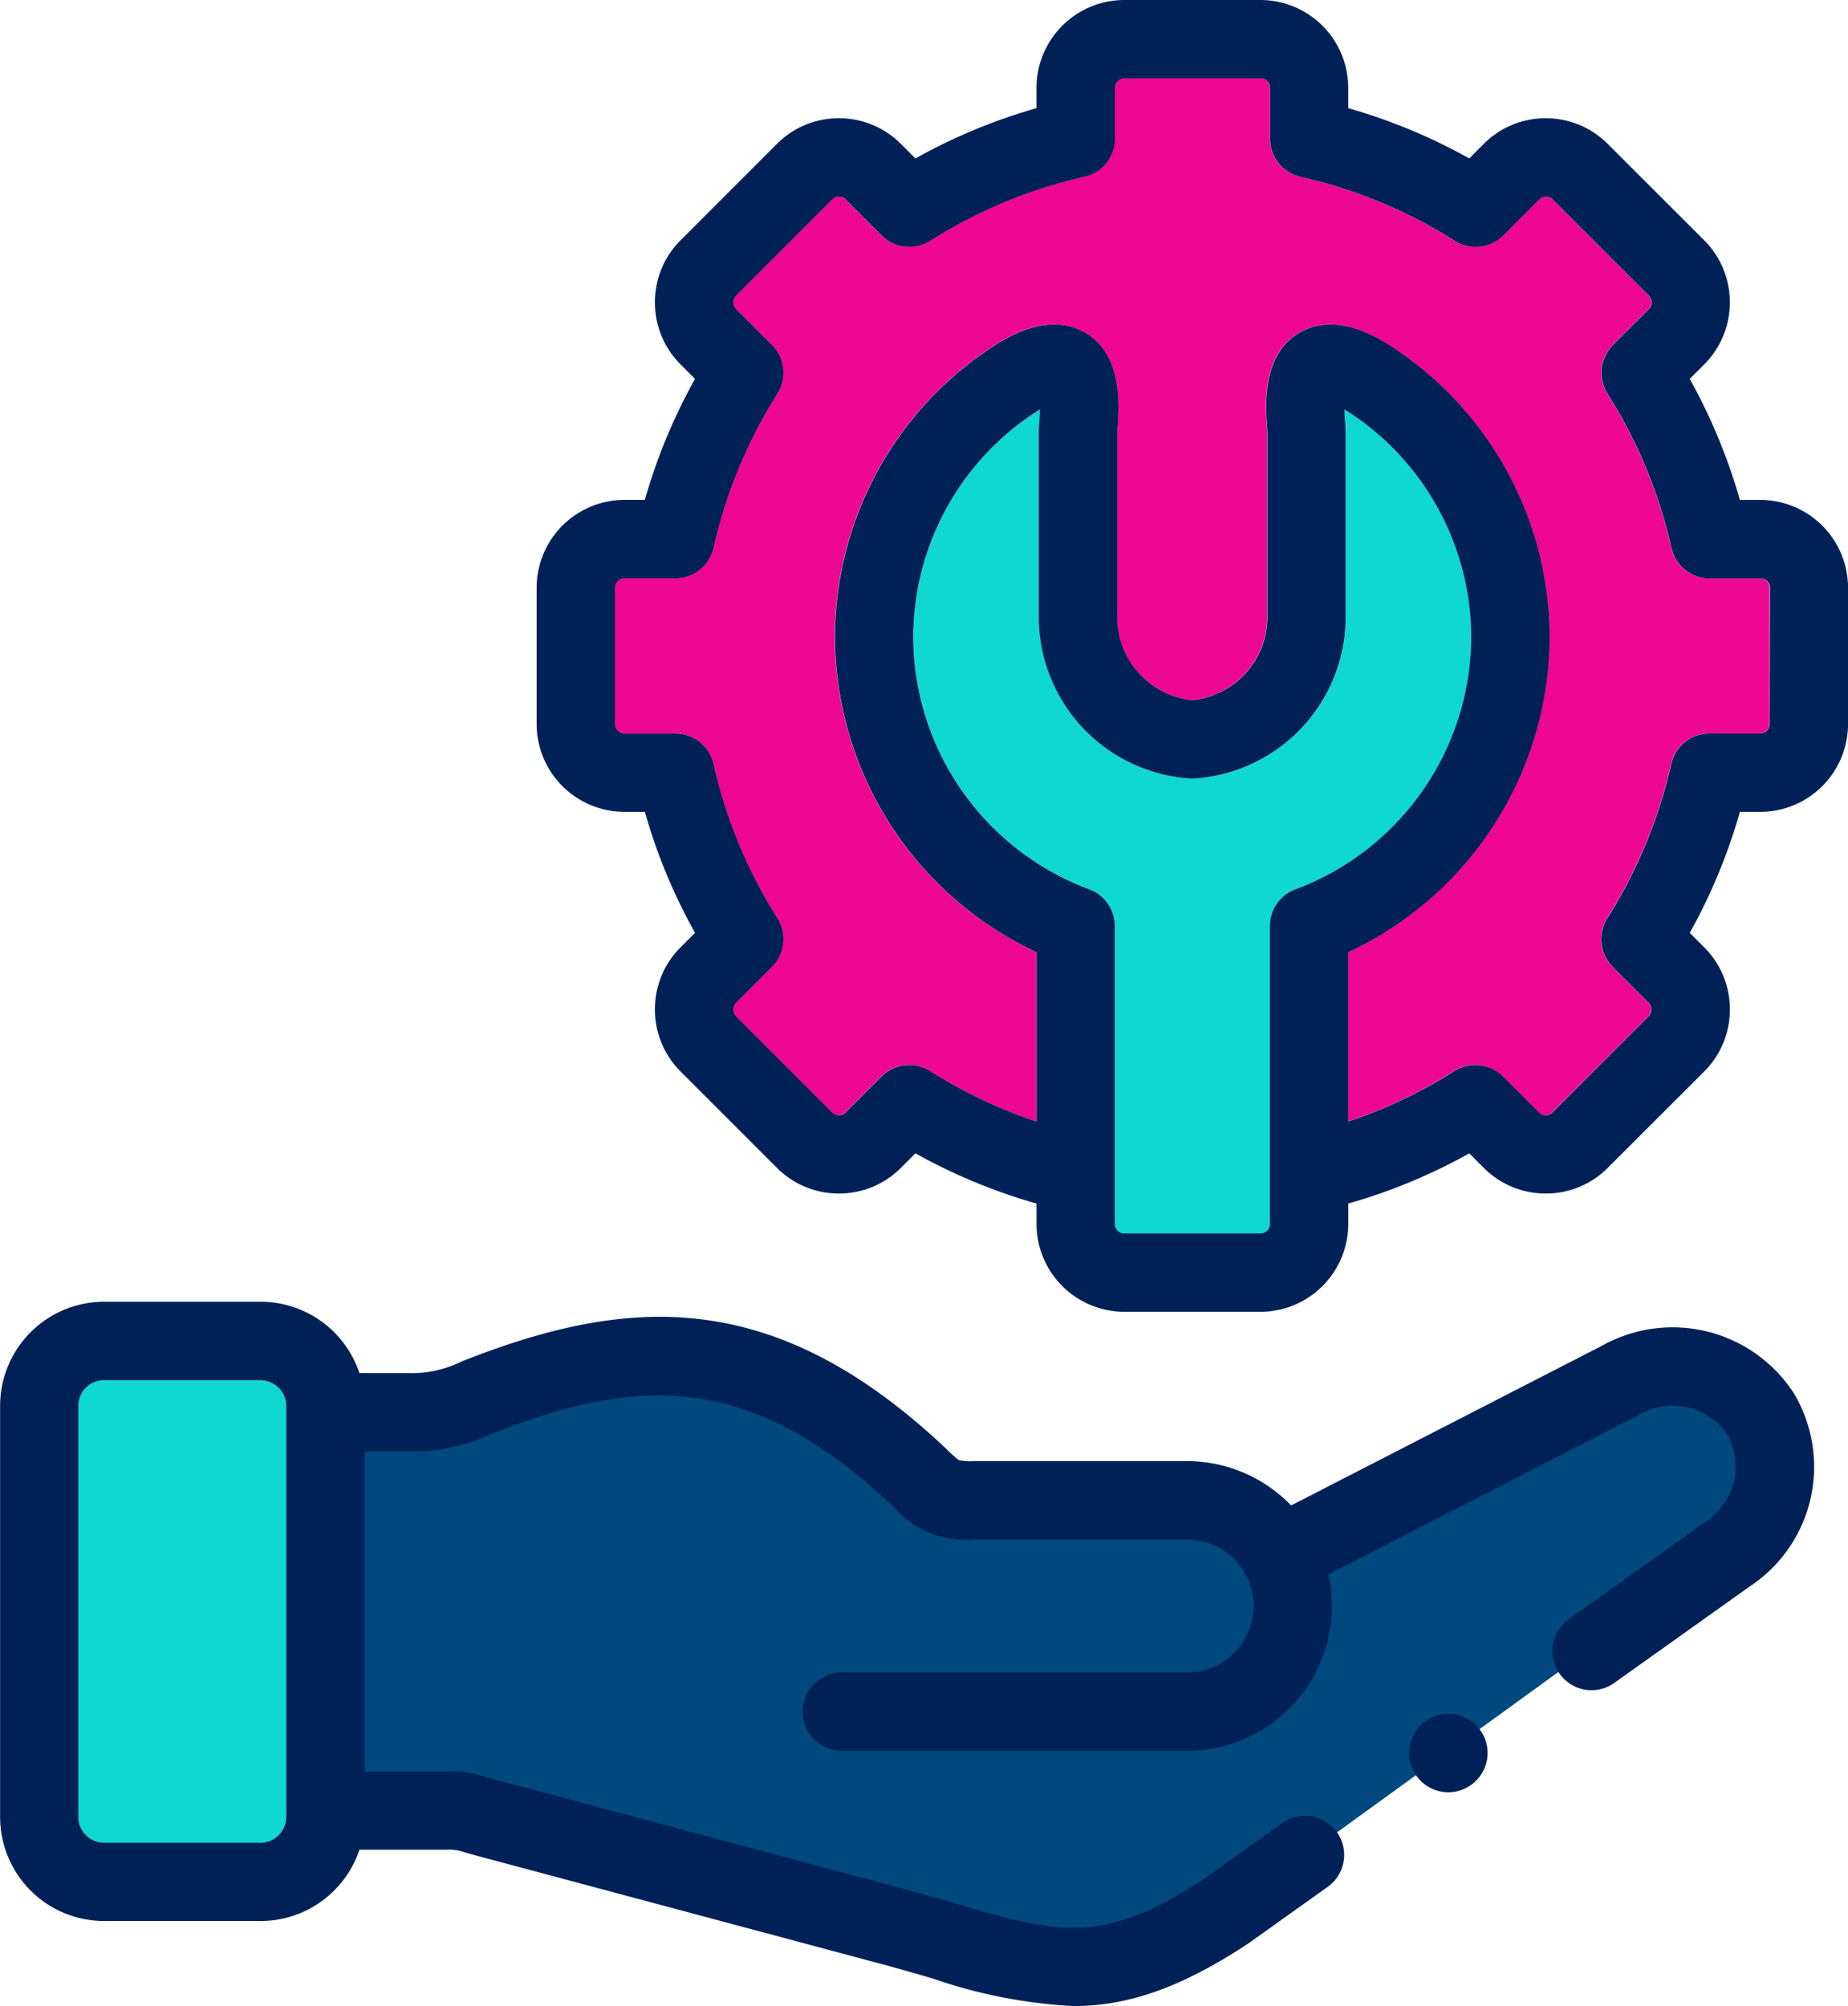 <svg xmlns="http://www.w3.org/2000/svg" width="96.561" height="104.796" viewBox="0 0 96.561 104.796">
  <g id="Group_162" data-name="Group 162" transform="translate(0 -91)">
    <g id="Group_161" data-name="Group 161" transform="translate(0 91)">
      <path id="Path_1463" data-name="Path 1463" d="M-3815.25-6939.2l6.51.1s10.273-3.458,13.426-2.441,9.459,4.272,10.578,5.493a4.763,4.763,0,0,0,1.831,1.423l14.24.2,3.356,2.644,21.258-9.561s5.187,1.119,4.374,4.679-2.034,4.374-2.034,4.374l-24.716,17.9s-4.577,4.068-8.239,4.17-32.853-7.73-32.853-7.73l-7.73-.1Z" transform="translate(3832.239 7013.04)" fill="#00497f"/>
      <path id="Path_1464" data-name="Path 1464" d="M-3690.728-7202.7h-2.651a2.047,2.047,0,0,1-2-1.6,25.59,25.59,0,0,0-3.337-8.049,2.047,2.047,0,0,1,.283-2.541l1.879-1.88a.489.489,0,0,0,.141-.348.491.491,0,0,0-.14-.349l-5.035-5.03a.483.483,0,0,0-.349-.145.477.477,0,0,0-.344.14l-1.884,1.884a2.047,2.047,0,0,1-2.543.282,25.48,25.48,0,0,0-8.046-3.341,2.047,2.047,0,0,1-1.6-2v-2.652a.5.5,0,0,0-.494-.495h-7.113a.5.5,0,0,0-.495.495v2.651a2.047,2.047,0,0,1-1.6,2,25.589,25.589,0,0,0-8.054,3.342,2.047,2.047,0,0,1-2.541-.283l-1.88-1.88a.48.48,0,0,0-.348-.145.475.475,0,0,0-.344.14l-5.035,5.035a.492.492,0,0,0-.141.348.5.5,0,0,0,.14.349l1.88,1.879a2.046,2.046,0,0,1,.283,2.541,25.461,25.461,0,0,0-3.336,8.046,2.047,2.047,0,0,1-2,1.6h-2.657a.5.5,0,0,0-.5.495v7.119a.508.508,0,0,0,.5.495h2.657a2.047,2.047,0,0,1,2,1.6,25.457,25.457,0,0,0,3.336,8.046,2.046,2.046,0,0,1-.283,2.541l-1.88,1.88a.492.492,0,0,0-.141.349.491.491,0,0,0,.141.348l5.03,5.031a.478.478,0,0,0,.348.144.477.477,0,0,0,.345-.14l1.884-1.884a2.043,2.043,0,0,1,1.448-.6,2.047,2.047,0,0,1,1.093.316,25.515,25.515,0,0,0,5.556,2.636v-8.844a18.235,18.235,0,0,1-10.53-16.453,18.156,18.156,0,0,1,7.947-14.981c.764-.521,3.085-2.107,5.111-.938,1.989,1.146,1.789,3.832,1.7,4.979-.008.1-.015.184-.017.246v9.645a4.365,4.365,0,0,0,3.929,4.334,4.362,4.362,0,0,0,3.923-4.334v-9.66c0-.047-.009-.131-.016-.23-.084-1.147-.283-3.834,1.708-4.98,2.027-1.167,4.345.418,5.107.939a18.157,18.157,0,0,1,7.946,14.981,18.235,18.235,0,0,1-10.524,16.452v8.845a25.4,25.4,0,0,0,5.548-2.635,2.047,2.047,0,0,1,2.543.282l1.88,1.88a.482.482,0,0,0,.349.145.476.476,0,0,0,.344-.14l5.041-5.036a.488.488,0,0,0,.14-.347.491.491,0,0,0-.14-.349l-1.88-1.88a2.047,2.047,0,0,1-.283-2.541,25.588,25.588,0,0,0,3.337-8.049,2.047,2.047,0,0,1,2-1.6h2.651a.507.507,0,0,0,.494-.494h0v-7.119A.5.5,0,0,0-3690.728-7202.7Z" transform="translate(3782.702 7232.912)" fill="#ee0790"/>
      <path id="Path_1465" data-name="Path 1465" d="M-3860.8-6938.385h-8.186a1.34,1.34,0,0,0-1.335,1.342v21.484a1.353,1.353,0,0,0,1.335,1.335h8.186a1.356,1.356,0,0,0,1.341-1.335v-21.484A1.359,1.359,0,0,0-3860.8-6938.385Z" transform="translate(3874.415 7010.481)" fill="#0ed8d0"/>
      <path id="Path_1466" data-name="Path 1466" d="M-3654.834-7143.059a14.068,14.068,0,0,0-6.163-11.6c-.173-.118-.325-.214-.458-.293.007.268.026.522.036.654.015.207.027.37.027.532v9.66a8.465,8.465,0,0,1-7.881,8.43,2.1,2.1,0,0,1-.271,0,8.469,8.469,0,0,1-7.887-8.43v-9.66c0-.163.012-.327.028-.535.01-.132.029-.385.036-.651-.134.079-.287.176-.46.294a14.064,14.064,0,0,0-6.162,11.6,14.12,14.12,0,0,0,9.2,13.171,2.047,2.047,0,0,1,1.335,1.919v15.561a.5.5,0,0,0,.494.495h7.113a.5.5,0,0,0,.494-.495h0v-15.561a2.048,2.048,0,0,1,1.334-1.919A14.122,14.122,0,0,0-3654.834-7143.059Z" transform="translate(3731.712 7176.343)" fill="#0ed8d0"/>
      <path id="Path_1467" data-name="Path 1467" d="M-3704.119-7220.186h-1.062a29.644,29.644,0,0,0-2.62-6.321l.755-.756a4.551,4.551,0,0,0,1.339-3.243,4.553,4.553,0,0,0-1.34-3.244l-5.031-5.025a4.545,4.545,0,0,0-3.247-1.347,4.54,4.54,0,0,0-3.243,1.343l-.754.754a29.556,29.556,0,0,0-6.323-2.625v-1.062a4.592,4.592,0,0,0-4.587-4.588h-7.113a4.593,4.593,0,0,0-4.588,4.588v1.062a29.648,29.648,0,0,0-6.327,2.626l-.751-.751a4.547,4.547,0,0,0-3.248-1.347,4.541,4.541,0,0,0-3.242,1.343l-5.03,5.03a4.551,4.551,0,0,0-1.339,3.243,4.55,4.55,0,0,0,1.339,3.242l.755.756a29.47,29.47,0,0,0-2.622,6.321h-1.066a4.594,4.594,0,0,0-4.588,4.589v7.119a4.593,4.593,0,0,0,4.588,4.588h1.066a29.46,29.46,0,0,0,2.622,6.321l-.755.755a4.554,4.554,0,0,0-1.339,3.243,4.554,4.554,0,0,0,1.339,3.243l5.026,5.026a4.545,4.545,0,0,0,3.247,1.348h0a4.543,4.543,0,0,0,3.243-1.343l.755-.755a29.468,29.468,0,0,0,6.328,2.623v1.066a4.593,4.593,0,0,0,4.588,4.588h7.113a4.593,4.593,0,0,0,4.588-4.588v-1.066a29.355,29.355,0,0,0,6.323-2.622l.75.75a4.544,4.544,0,0,0,3.247,1.348,4.54,4.54,0,0,0,3.242-1.343l5.037-5.031a4.555,4.555,0,0,0,1.339-3.243,4.555,4.555,0,0,0-1.339-3.243l-.755-.755a29.657,29.657,0,0,0,2.62-6.321h1.062a4.593,4.593,0,0,0,4.588-4.588v-7.119A4.593,4.593,0,0,0-3704.119-7220.186Zm-24.285,20.342a2.047,2.047,0,0,0-1.334,1.919v15.561h0a.5.5,0,0,1-.494.495h-7.113a.5.5,0,0,1-.494-.495v-15.561a2.047,2.047,0,0,0-1.335-1.919,14.121,14.121,0,0,1-9.2-13.171,14.067,14.067,0,0,1,6.162-11.6c.173-.118.326-.215.46-.294-.007.266-.026.519-.036.651-.016.207-.028.372-.028.534v9.66a8.468,8.468,0,0,0,7.887,8.43,1.938,1.938,0,0,0,.271,0,8.466,8.466,0,0,0,7.881-8.43v-9.66c0-.162-.012-.325-.027-.531-.01-.133-.029-.387-.036-.654.134.079.286.175.458.293a14.069,14.069,0,0,1,6.163,11.6A14.123,14.123,0,0,1-3728.4-7199.844Zm24.78-8.634h0a.507.507,0,0,1-.494.494h-2.652a2.047,2.047,0,0,0-2,1.6,25.582,25.582,0,0,1-3.337,8.049,2.047,2.047,0,0,0,.283,2.541l1.88,1.88a.491.491,0,0,1,.14.349.489.489,0,0,1-.139.347l-5.041,5.036a.476.476,0,0,1-.344.14.48.48,0,0,1-.348-.145l-1.88-1.88a2.048,2.048,0,0,0-2.543-.282,25.4,25.4,0,0,1-5.548,2.635v-8.845a18.236,18.236,0,0,0,10.524-16.452,18.157,18.157,0,0,0-7.947-14.981c-.762-.521-3.08-2.106-5.107-.939-1.991,1.146-1.792,3.833-1.708,4.98.007.1.014.183.016.23v9.66a4.362,4.362,0,0,1-3.923,4.334,4.365,4.365,0,0,1-3.929-4.334v-9.645c0-.062.009-.146.017-.246.085-1.146.285-3.832-1.7-4.979-2.027-1.169-4.348.417-5.112.938a18.156,18.156,0,0,0-7.947,14.981,18.235,18.235,0,0,0,10.53,16.453v8.844a25.508,25.508,0,0,1-5.556-2.636,2.046,2.046,0,0,0-1.093-.316,2.044,2.044,0,0,0-1.448.6l-1.884,1.884a.475.475,0,0,1-.344.14.479.479,0,0,1-.348-.144l-5.03-5.031a.49.49,0,0,1-.14-.348.491.491,0,0,1,.14-.349l1.88-1.88a2.047,2.047,0,0,0,.283-2.541,25.468,25.468,0,0,1-3.336-8.046,2.047,2.047,0,0,0-2-1.6h-2.657a.508.508,0,0,1-.494-.495v-7.119a.5.5,0,0,1,.494-.495h2.657a2.047,2.047,0,0,0,2-1.6,25.461,25.461,0,0,1,3.336-8.046,2.047,2.047,0,0,0-.283-2.541l-1.88-1.879a.493.493,0,0,1-.14-.349.492.492,0,0,1,.14-.348l5.034-5.035a.477.477,0,0,1,.344-.14.481.481,0,0,1,.348.145l1.88,1.88a2.046,2.046,0,0,0,2.541.283,25.588,25.588,0,0,1,8.054-3.342,2.046,2.046,0,0,0,1.6-2v-2.651a.5.5,0,0,1,.495-.495h7.113a.5.5,0,0,1,.494.495v2.652a2.047,2.047,0,0,0,1.6,2,25.481,25.481,0,0,1,8.047,3.341,2.047,2.047,0,0,0,2.543-.282l1.884-1.884a.477.477,0,0,1,.344-.14.481.481,0,0,1,.349.146l5.035,5.029a.494.494,0,0,1,.14.349.491.491,0,0,1-.141.348l-1.88,1.88a2.048,2.048,0,0,0-.283,2.541,25.611,25.611,0,0,1,3.337,8.049,2.047,2.047,0,0,0,2,1.6h2.651a.5.5,0,0,1,.495.495Z" transform="translate(3796.092 7246.3)" fill="#002158"/>
      <path id="Path_1468" data-name="Path 1468" d="M-3572.745-6863.367a2.047,2.047,0,0,0,0,2.9,2.041,2.041,0,0,0,1.447.6,2.041,2.041,0,0,0,1.447-.6l.006-.006a2.043,2.043,0,0,0,0-2.892A2.05,2.05,0,0,0-3572.745-6863.367Z" transform="translate(3646.974 6953.489)" fill="#002158"/>
      <path id="Path_1469" data-name="Path 1469" d="M-3804.094-6953.576h0l-16.249,8.345a7.546,7.546,0,0,0-5.442-2.316h-11.134a3.04,3.04,0,0,1-.786-.053,6.024,6.024,0,0,1-.6-.531l-.1-.1c-9.007-8.479-16.616-7.942-25.269-4.527a5.893,5.893,0,0,1-2.833.614h-2.518a5.443,5.443,0,0,0-5.159-3.729h-8.186a5.439,5.439,0,0,0-5.429,5.436v21.484a5.435,5.435,0,0,0,5.429,5.429h8.186a5.443,5.443,0,0,0,5.159-3.725h4.6a2.169,2.169,0,0,1,.88.134c.172.048.381.107.651.18l21.183,5.667c.934.252,1.79.5,2.618.74a26.688,26.688,0,0,0,7.373,1.448c2.688,0,5.5-.845,9.194-3.308l.053-.037,4.044-2.883a2.047,2.047,0,0,0,.479-2.855,2.047,2.047,0,0,0-2.855-.479l-4.017,2.865c-5.363,3.567-7.641,2.908-13.13,1.317-.846-.245-1.72-.5-2.695-.762l-21.184-5.667c-.248-.066-.443-.121-.6-.166a5.689,5.689,0,0,0-1.99-.287h-4.329v-16.706h2.211l.088,0,.116,0a9.593,9.593,0,0,0,4.161-.9c7.6-3,13.466-3.355,20.963,3.7l.1.1a4.956,4.956,0,0,0,4.194,1.695h11.134a3.477,3.477,0,0,1,3.04,1.794l.021.035a3.456,3.456,0,0,1,.416,1.648,3.477,3.477,0,0,1-3.476,3.471h-18.043a2.047,2.047,0,0,0-2.046,2.046,2.047,2.047,0,0,0,2.046,2.047h18.043a7.575,7.575,0,0,0,7.57-7.564,7.568,7.568,0,0,0-.183-1.65l16.175-8.306a3.477,3.477,0,0,1,4.664.984,3.447,3.447,0,0,1-1.176,4.6l-7.1,5.054a2.047,2.047,0,0,0-.48,2.855,2.044,2.044,0,0,0,1.669.859,2.039,2.039,0,0,0,1.186-.38l7.1-5.054a7.491,7.491,0,0,0,2.283-10.08A7.55,7.55,0,0,0-3804.094-6953.576Zm-68.754,24.628a1.357,1.357,0,0,1-1.342,1.336h-8.186a1.354,1.354,0,0,1-1.335-1.336v-21.484a1.34,1.34,0,0,1,1.335-1.342h8.186a1.36,1.36,0,0,1,1.342,1.342Z" transform="translate(3887.805 7023.872)" fill="#002158"/>
    </g>
  </g>
</svg>
